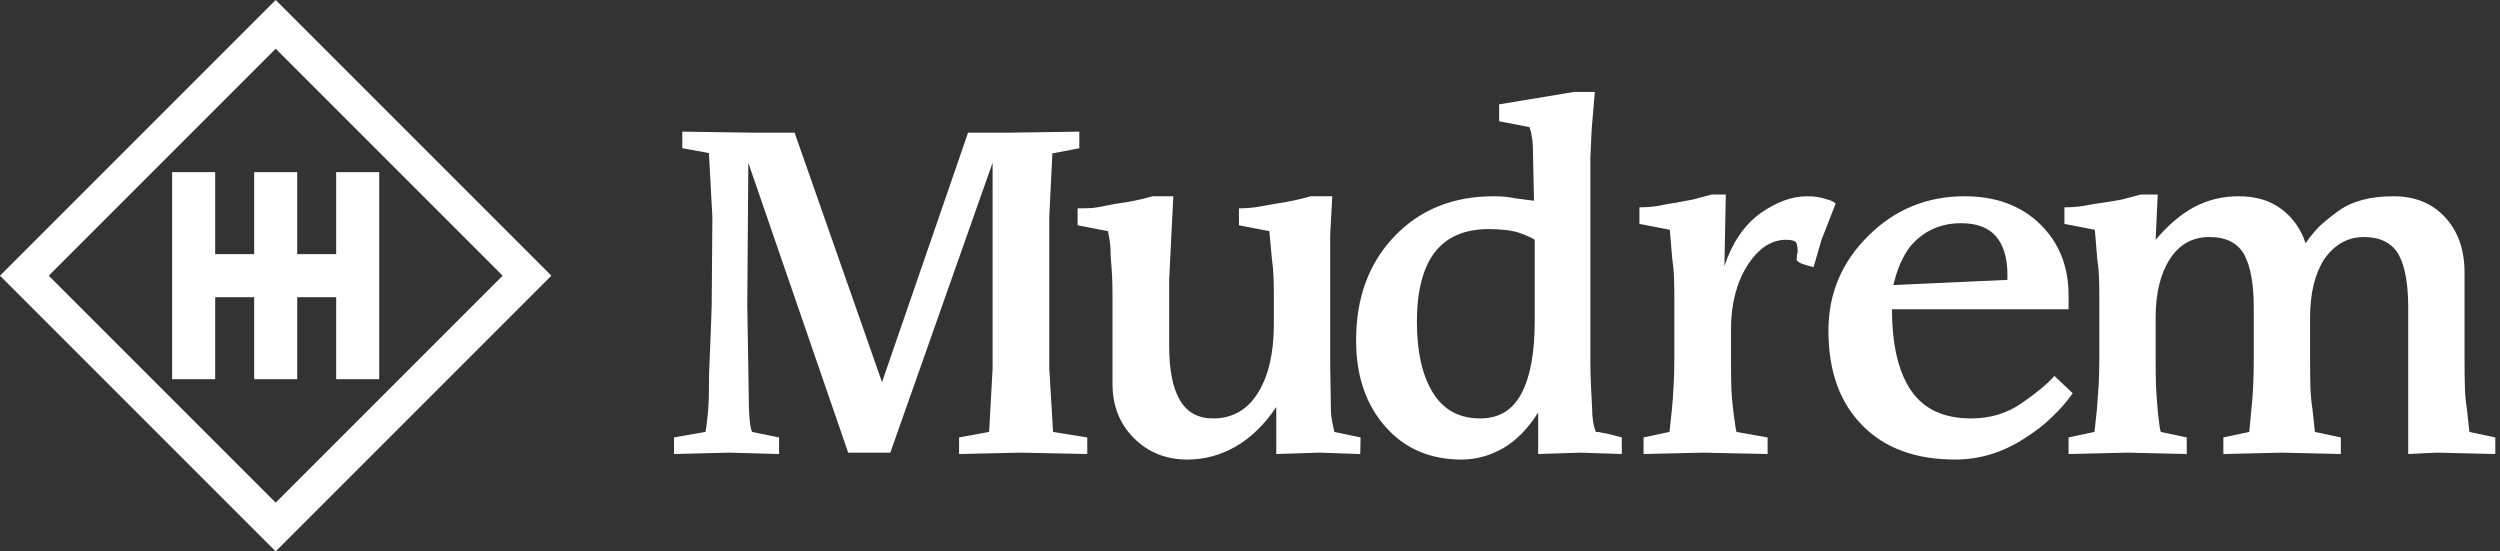 <svg data-v-423bf9ae="" xmlns="http://www.w3.org/2000/svg" viewBox="0 0 408 90" class="iconLeft"><rect x="0" y="0" width="408" height="90" fill="#333333" stroke="none"/><!----><!----><!----><g data-v-423bf9ae="" id="7b4b162c-d95b-46fd-9aec-6b3e38c5bd71" fill="white" transform="matrix(5.639,0,0,5.639,107.519,13.872)"><path d="M8.95 1.38L10.12 1.38L12.17 1.35L12.17 1.83L11.39 1.98L11.30 3.82L11.30 8.20L11.41 10.04L12.40 10.20L12.40 10.68L10.47 10.64L8.69 10.68L8.69 10.20L9.56 10.04L9.66 8.20L9.66 2.25L6.70 10.64L5.48 10.64L2.59 2.25L2.56 6.37L2.60 8.82L2.60 8.82Q2.60 9.85 2.70 10.04L2.70 10.04L3.48 10.20L3.48 10.68L2.04 10.64L0.44 10.68L0.44 10.20L1.35 10.04L1.35 10.04Q1.37 9.97 1.41 9.60L1.41 9.60L1.41 9.60Q1.45 9.23 1.45 8.82L1.45 8.82L1.45 8.82Q1.45 8.28 1.47 7.98L1.47 7.98L1.47 7.98Q1.53 6.51 1.53 6.37L1.53 6.37L1.55 3.82L1.45 1.97L0.68 1.83L0.68 1.35L2.74 1.38L3.93 1.38L6.46 8.60L8.95 1.38ZM19.49 3.22L19.43 4.35L19.43 8.04L19.45 9.33L19.45 9.33Q19.45 9.48 19.46 9.58L19.46 9.58L19.46 9.58Q19.47 9.67 19.55 10.04L19.55 10.04L20.31 10.20L20.30 10.68L19.12 10.64L17.87 10.68L17.87 9.32L17.87 9.32Q17.36 10.08 16.70 10.46L16.70 10.46L16.70 10.46Q16.04 10.84 15.30 10.84L15.30 10.84L15.30 10.84Q14.37 10.84 13.75 10.22L13.75 10.22L13.75 10.22Q13.13 9.60 13.13 8.65L13.13 8.65L13.13 6.05L13.13 6.05Q13.13 5.52 13.08 5.00L13.08 5.00L13.08 5.00Q13.08 4.72 13.05 4.51L13.05 4.51L13.05 4.51Q13.01 4.30 13.00 4.23L13.00 4.23L12.12 4.06L12.12 3.57L12.12 3.57Q12.40 3.57 12.54 3.56L12.54 3.56L12.54 3.56Q12.68 3.55 13.21 3.44L13.21 3.44L13.21 3.44Q13.77 3.37 14.29 3.22L14.29 3.22L14.89 3.22L14.77 5.64L14.77 7.55L14.77 7.55Q14.77 8.59 15.08 9.12L15.08 9.12L15.08 9.12Q15.39 9.65 16.04 9.65L16.04 9.65L16.04 9.65Q16.88 9.65 17.34 8.91L17.34 8.91L17.34 8.91Q17.80 8.17 17.80 6.92L17.80 6.92L17.80 6.05L17.80 6.05Q17.80 5.81 17.79 5.55L17.79 5.55L17.79 5.55Q17.78 5.29 17.74 5.00L17.74 5.00L17.67 4.23L16.79 4.06L16.79 3.57L16.79 3.57Q17.04 3.57 17.25 3.54L17.25 3.54L17.25 3.54Q17.46 3.51 17.82 3.44L17.82 3.44L17.82 3.44Q18.34 3.37 18.87 3.22L18.87 3.22L19.49 3.22ZM25.45 10.68L25.45 9.48L25.45 9.48Q24.99 10.20 24.42 10.52L24.42 10.52L24.42 10.52Q23.85 10.84 23.23 10.84L23.23 10.84L23.23 10.84Q21.86 10.84 21.02 9.88L21.02 9.88L21.02 9.88Q20.18 8.92 20.18 7.39L20.18 7.39L20.18 7.39Q20.18 5.54 21.29 4.38L21.29 4.38L21.29 4.38Q22.40 3.22 24.16 3.22L24.16 3.22L24.16 3.22Q24.52 3.22 24.79 3.28L24.79 3.28L25.33 3.35L25.33 3.42L25.30 1.99L25.30 1.99Q25.30 1.68 25.27 1.52L25.27 1.52L25.27 1.52Q25.25 1.36 25.20 1.22L25.20 1.22L24.32 1.05L24.32 0.56L26.49 0.20L27.09 0.20L27.00 1.25L26.96 2.12L26.96 7.98L26.96 7.98Q26.96 8.38 26.98 8.75L26.98 8.75L26.98 8.75Q27.00 9.11 27.01 9.33L27.01 9.33L27.01 9.33Q27.01 9.78 27.12 10.04L27.12 10.04L27.12 10.04Q27.23 10.04 27.28 10.06L27.28 10.06L27.28 10.06Q27.33 10.07 27.49 10.10L27.49 10.10L27.87 10.20L27.87 10.68L26.67 10.64L25.45 10.68ZM25.35 6.84L25.35 6.84L25.35 4.48L25.35 4.48Q25.24 4.40 24.91 4.28L24.91 4.28L24.91 4.28Q24.58 4.17 24.02 4.17L24.02 4.17L24.02 4.17Q22.97 4.17 22.45 4.85L22.45 4.85L22.45 4.85Q21.94 5.53 21.94 6.85L21.94 6.85L21.94 6.85Q21.94 8.15 22.40 8.90L22.40 8.90L22.40 8.90Q22.86 9.65 23.77 9.65L23.77 9.65L23.77 9.65Q24.59 9.65 24.97 8.92L24.97 8.92L24.97 8.92Q25.35 8.19 25.35 6.84ZM31.03 7.08L31.03 7.94L31.03 7.94Q31.03 8.42 31.04 8.75L31.04 8.75L31.04 8.75Q31.05 9.08 31.11 9.54L31.11 9.54L31.11 9.54Q31.17 10.00 31.19 10.04L31.19 10.04L32.09 10.20L32.09 10.68L30.22 10.64L28.50 10.68L28.50 10.20L29.25 10.04L29.32 9.39L29.32 9.39Q29.35 9.09 29.37 8.70L29.37 8.70L29.37 8.70Q29.39 8.32 29.39 7.94L29.39 7.94L29.39 6.40L29.39 6.22L29.39 6.06L29.39 6.06Q29.39 5.81 29.38 5.55L29.38 5.55L29.38 5.55Q29.37 5.28 29.33 5.03L29.33 5.03L29.26 4.19L28.38 4.02L28.38 3.54L28.38 3.54Q28.67 3.54 28.91 3.50L28.91 3.50L28.91 3.50Q29.25 3.43 29.42 3.41L29.42 3.41L29.42 3.41Q29.76 3.35 29.95 3.31L29.95 3.31L29.95 3.31Q30.14 3.26 30.47 3.17L30.47 3.17L30.88 3.17L30.84 5.24L30.84 5.24Q31.17 4.24 31.87 3.72L31.87 3.72L31.87 3.72Q32.21 3.48 32.55 3.35L32.55 3.35L32.55 3.35Q32.89 3.22 33.24 3.22L33.24 3.22L33.24 3.22Q33.39 3.22 33.52 3.24L33.52 3.24L33.52 3.24Q33.66 3.26 33.81 3.31L33.81 3.31L33.81 3.31Q33.97 3.35 34.06 3.43L34.06 3.43L33.65 4.48L33.42 5.27L33.42 5.27Q32.94 5.16 32.93 5.05L32.93 5.05L32.93 5.05Q32.93 4.91 32.96 4.84L32.96 4.84L32.96 4.84Q32.96 4.55 32.87 4.52L32.87 4.52L32.87 4.52Q32.78 4.48 32.62 4.48L32.62 4.48L32.62 4.48Q31.98 4.48 31.50 5.23L31.50 5.23L31.50 5.23Q31.03 5.98 31.03 7.08L31.03 7.08ZM40.39 8.42L40.92 8.92L40.92 8.92Q40.67 9.28 40.33 9.60L40.33 9.60L40.33 9.60Q40.00 9.93 39.52 10.23L39.52 10.23L39.52 10.23Q38.58 10.84 37.52 10.84L37.52 10.84L37.52 10.84Q35.80 10.84 34.83 9.85L34.83 9.85L34.83 9.85Q33.85 8.86 33.85 7.11L33.85 7.11L33.85 7.11Q33.85 5.50 35.01 4.36L35.01 4.36L35.01 4.36Q36.16 3.22 37.79 3.22L37.79 3.22L37.79 3.22Q39.14 3.22 39.97 4.02L39.97 4.02L39.97 4.02Q40.80 4.83 40.80 6.08L40.80 6.08L40.80 6.49L35.69 6.49L35.69 6.49Q35.69 8.03 36.24 8.84L36.24 8.84L36.24 8.84Q36.79 9.65 37.98 9.65L37.98 9.65L37.98 9.65Q38.81 9.65 39.44 9.21L39.44 9.21L39.44 9.21Q40.08 8.77 40.39 8.42L40.39 8.42ZM35.73 5.79L35.73 5.79L39.03 5.64L39.03 5.48L39.03 5.48Q39.03 4.77 38.70 4.38L38.70 4.38L38.70 4.38Q38.37 4.00 37.69 4.00L37.69 4.00L37.69 4.00Q36.79 4.00 36.22 4.67L36.22 4.67L36.22 4.67Q35.89 5.10 35.73 5.79ZM52.26 5.43L52.26 7.94L52.26 7.94Q52.26 8.42 52.27 8.75L52.27 8.75L52.27 8.75Q52.28 9.08 52.33 9.39L52.33 9.39L52.40 10.04L53.15 10.20L53.15 10.68L51.45 10.64L50.63 10.68L50.63 6.43L50.63 6.43Q50.63 5.42 50.35 4.90L50.35 4.90L50.35 4.90Q50.05 4.40 49.35 4.40L49.35 4.40L49.35 4.40Q48.65 4.40 48.20 5.04L48.20 5.04L48.20 5.04Q47.79 5.68 47.79 6.73L47.79 6.73L47.79 7.94L47.79 7.94Q47.79 8.42 47.80 8.75L47.80 8.75L47.80 8.75Q47.81 9.08 47.86 9.39L47.86 9.39L47.93 10.04L48.68 10.20L48.68 10.68L46.98 10.64L45.28 10.68L45.28 10.20L46.03 10.04L46.09 9.39L46.09 9.39Q46.16 8.79 46.16 7.94L46.16 7.94L46.16 6.43L46.16 6.43Q46.16 5.42 45.88 4.90L45.88 4.90L45.88 4.90Q45.59 4.40 44.88 4.40L44.88 4.40L44.88 4.40Q44.14 4.40 43.73 5.04L43.73 5.04L43.73 5.04Q43.32 5.68 43.32 6.73L43.32 6.73L43.32 7.94L43.32 7.94Q43.32 8.35 43.33 8.72L43.33 8.72L43.33 8.72Q43.35 9.08 43.39 9.53L43.39 9.53L43.39 9.53Q43.44 9.98 43.47 10.04L43.47 10.04L44.22 10.20L44.22 10.68L42.51 10.64L40.80 10.68L40.80 10.20L41.55 10.04L41.62 9.39L41.62 9.39Q41.64 9.09 41.67 8.70L41.67 8.70L41.67 8.70Q41.69 8.32 41.69 7.94L41.69 7.94L41.69 6.40L41.69 6.22L41.69 6.06L41.69 6.06Q41.69 5.81 41.68 5.55L41.68 5.55L41.68 5.55Q41.67 5.28 41.63 5.03L41.63 5.03L41.56 4.19L40.68 4.02L40.68 3.54L40.68 3.54Q40.98 3.54 41.23 3.50L41.23 3.50L41.23 3.50Q41.59 3.43 41.77 3.41L41.77 3.41L41.77 3.41Q42.17 3.35 42.36 3.31L42.36 3.31L42.36 3.31Q42.55 3.26 42.89 3.17L42.89 3.17L43.38 3.17L43.32 4.48L43.32 4.48Q43.86 3.84 44.44 3.53L44.44 3.53L44.44 3.53Q45.03 3.22 45.72 3.22L45.72 3.22L45.72 3.22Q46.47 3.22 46.96 3.59L46.96 3.59L46.96 3.59Q47.46 3.97 47.66 4.58L47.66 4.58L47.66 4.58Q47.83 4.33 48.04 4.11L48.04 4.11L48.04 4.11Q48.26 3.90 48.59 3.66L48.59 3.66L48.59 3.66Q49.18 3.22 50.20 3.22L50.20 3.22L50.20 3.22Q51.13 3.22 51.69 3.82L51.69 3.82L51.69 3.82Q52.26 4.43 52.26 5.43L52.26 5.43Z"></path></g><!----><g data-v-423bf9ae="" id="455645ab-1b05-4039-9dcf-ab1dbbbebf41" transform="matrix(2.812,0,0,2.812,0,0)" stroke="none" fill="white"><path d="M0 16l16 16 16-16L16 0 0 16zm16 13.172L2.828 16 16 2.828 29.172 16 16 29.172z"></path><path d="M14.751 9.991v4.76h-2.262v-4.76H9.991v12.018h2.498v-4.76h2.262v4.76h2.498v-4.76h2.262v4.76h2.498V9.991h-2.498v4.76h-2.262v-4.76z"></path></g><!----></svg>